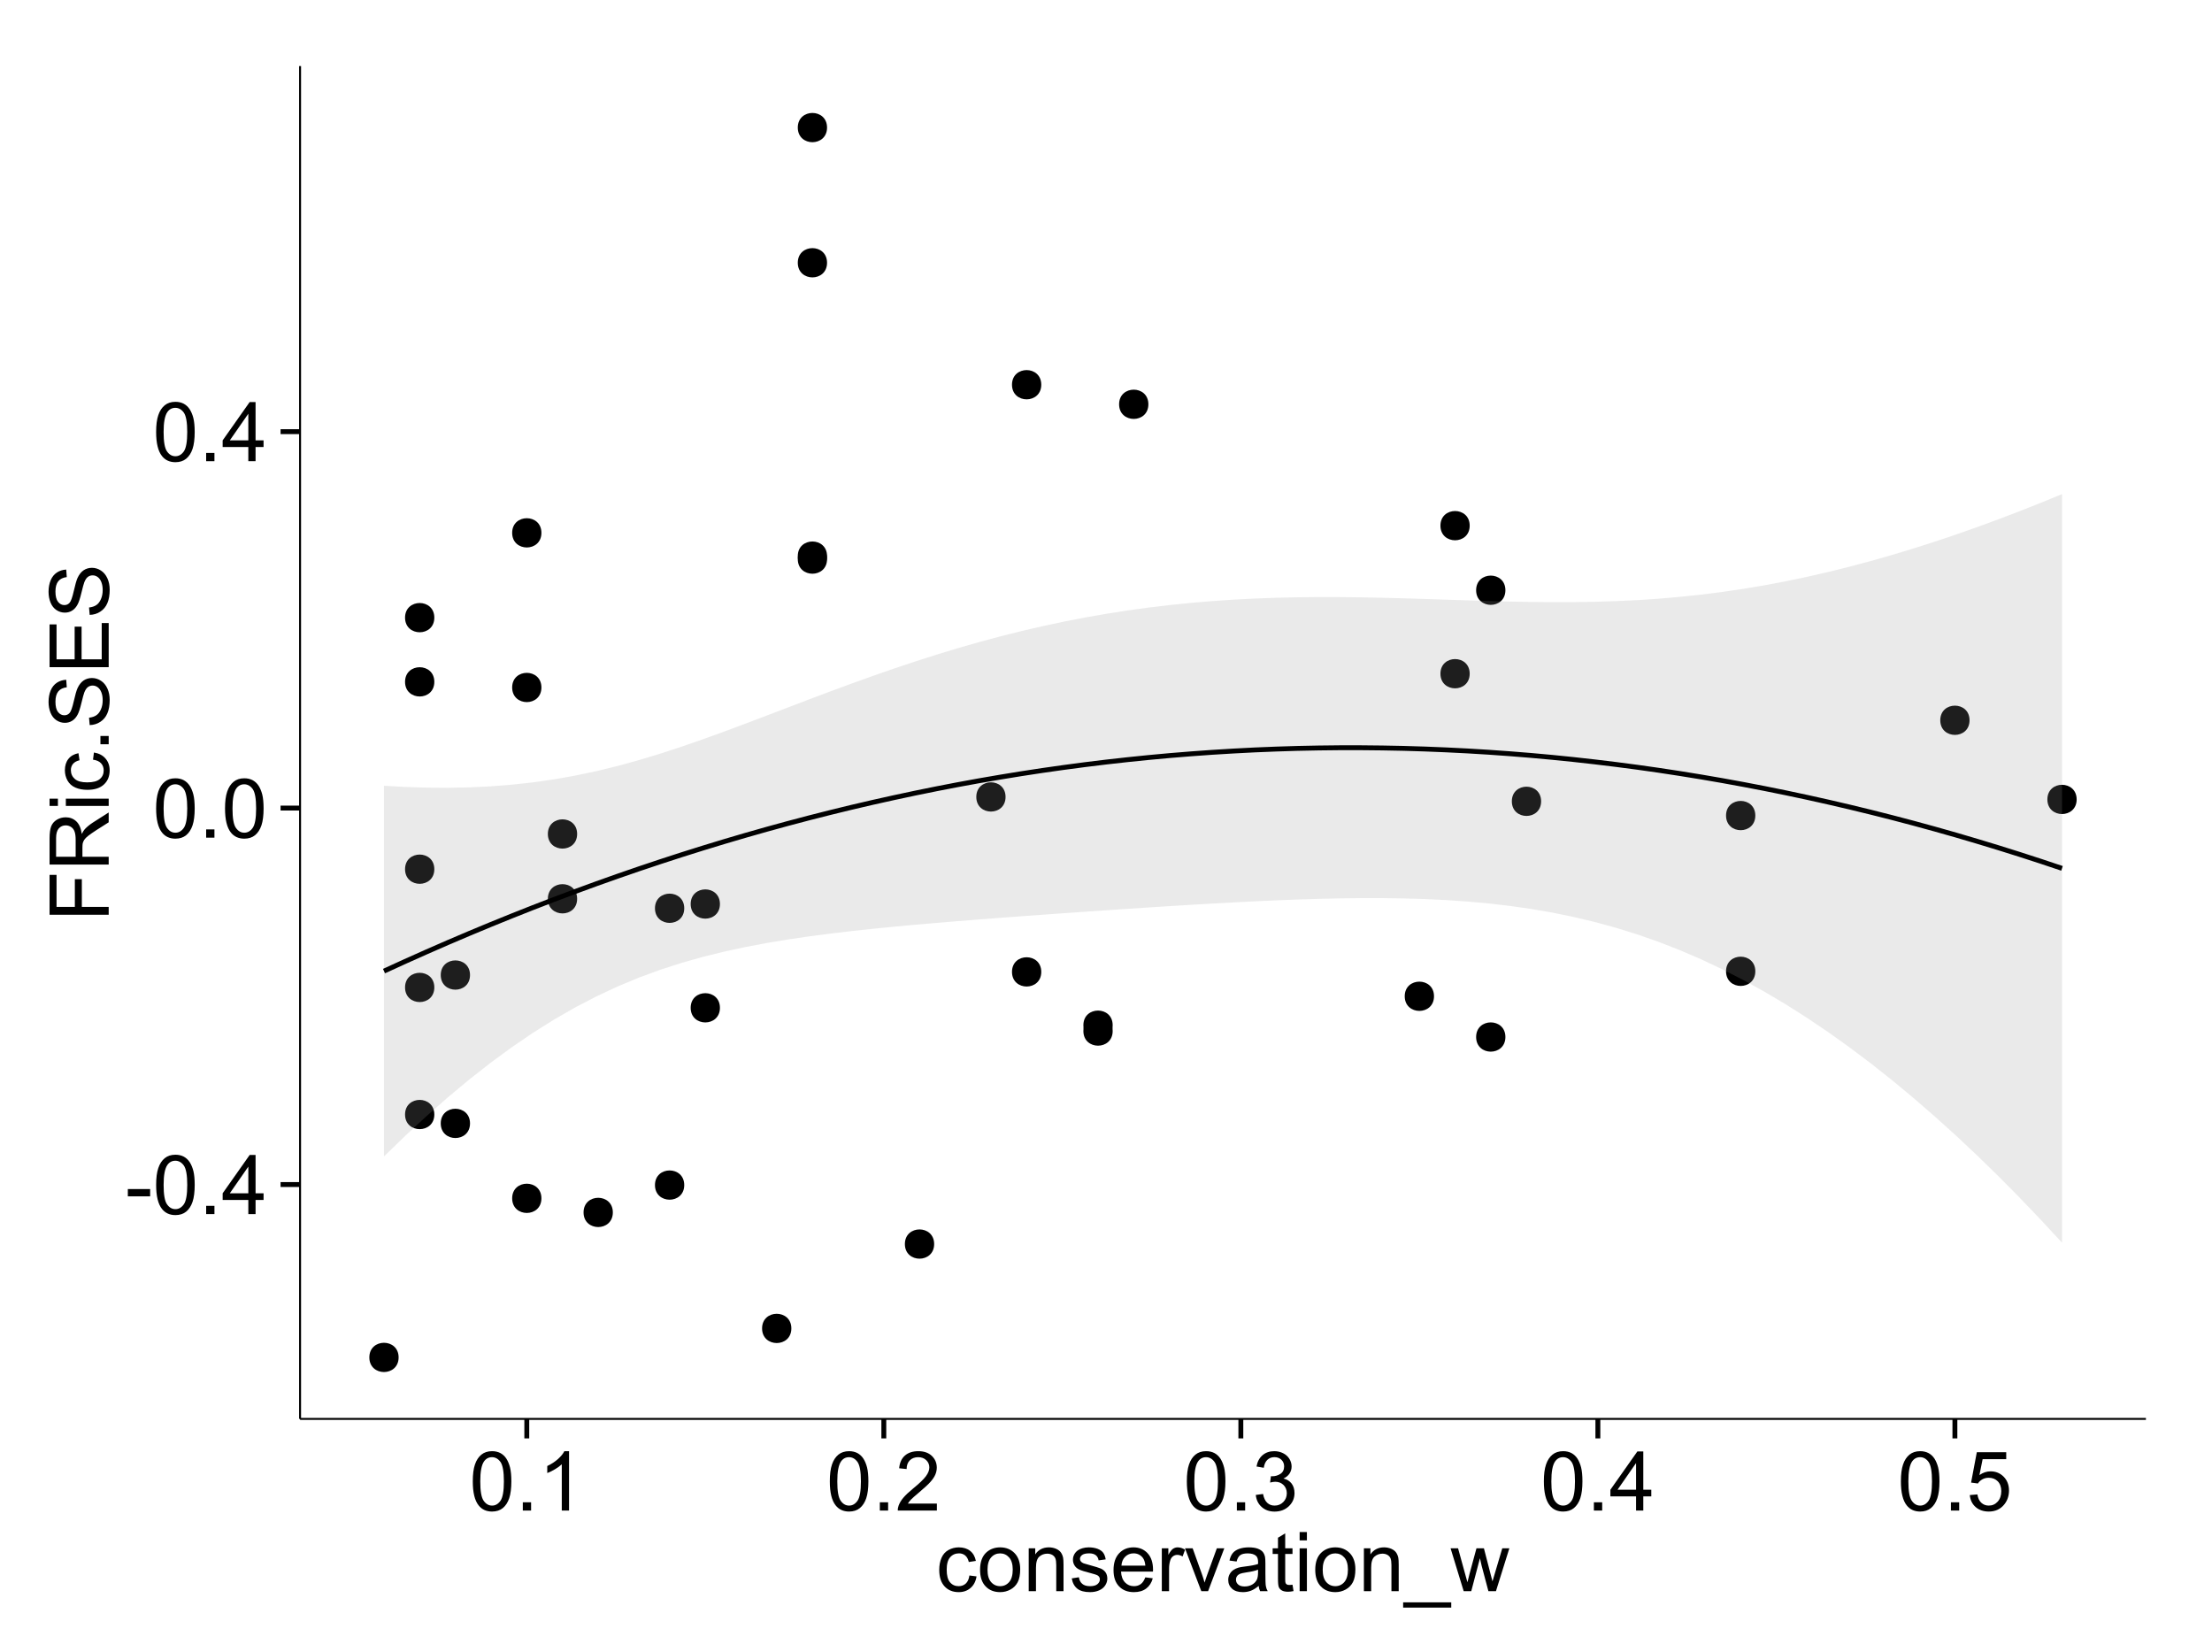 <?xml version="1.0" encoding="UTF-8"?>
<svg xmlns="http://www.w3.org/2000/svg" xmlns:xlink="http://www.w3.org/1999/xlink" width="482pt" height="360pt" viewBox="0 0 482 360" version="1.1">
<defs>
<g>
<symbol overflow="visible" id="glyph0-0">
<path style="stroke:none;" d="M 0.57 -3.867 L 0.57 -5.457 L 5.43 -5.457 L 5.43 -3.867 Z M 0.57 -3.867 "/>
</symbol>
<symbol overflow="visible" id="glyph0-1">
<path style="stroke:none;" d="M 0.746 -6.355 C 0.742 -7.875 0.898 -9.102 1.215 -10.031 C 1.527 -10.961 1.996 -11.676 2.613 -12.18 C 3.23 -12.684 4.008 -12.938 4.949 -12.938 C 5.637 -12.938 6.242 -12.797 6.766 -12.52 C 7.285 -12.238 7.715 -11.836 8.059 -11.316 C 8.395 -10.789 8.664 -10.152 8.859 -9.398 C 9.051 -8.645 9.145 -7.629 9.148 -6.355 C 9.145 -4.84 8.992 -3.617 8.684 -2.691 C 8.371 -1.762 7.906 -1.047 7.289 -0.539 C 6.672 -0.035 5.891 0.215 4.949 0.219 C 3.703 0.215 2.727 -0.227 2.023 -1.117 C 1.168 -2.188 0.742 -3.934 0.746 -6.355 Z M 2.375 -6.355 C 2.371 -4.234 2.621 -2.824 3.117 -2.129 C 3.609 -1.426 4.219 -1.078 4.949 -1.082 C 5.672 -1.078 6.281 -1.43 6.781 -2.137 C 7.273 -2.836 7.523 -4.242 7.523 -6.355 C 7.523 -8.473 7.273 -9.883 6.781 -10.582 C 6.281 -11.277 5.664 -11.625 4.93 -11.629 C 4.199 -11.625 3.621 -11.316 3.191 -10.703 C 2.645 -9.918 2.371 -8.469 2.375 -6.355 Z M 2.375 -6.355 "/>
</symbol>
<symbol overflow="visible" id="glyph0-2">
<path style="stroke:none;" d="M 1.633 0 L 1.633 -1.801 L 3.438 -1.801 L 3.438 0 Z M 1.633 0 "/>
</symbol>
<symbol overflow="visible" id="glyph0-3">
<path style="stroke:none;" d="M 5.82 0 L 5.82 -3.086 L 0.227 -3.086 L 0.227 -4.535 L 6.109 -12.883 L 7.398 -12.883 L 7.398 -4.535 L 9.141 -4.535 L 9.141 -3.086 L 7.398 -3.086 L 7.398 0 Z M 5.82 -4.535 L 5.82 -10.344 L 1.785 -4.535 Z M 5.82 -4.535 "/>
</symbol>
<symbol overflow="visible" id="glyph0-4">
<path style="stroke:none;" d="M 6.707 0 L 5.125 0 L 5.125 -10.082 C 4.742 -9.715 4.242 -9.352 3.625 -8.988 C 3.004 -8.625 2.449 -8.352 1.961 -8.172 L 1.961 -9.703 C 2.844 -10.117 3.617 -10.621 4.281 -11.215 C 4.941 -11.805 5.41 -12.379 5.688 -12.938 L 6.707 -12.938 Z M 6.707 0 "/>
</symbol>
<symbol overflow="visible" id="glyph0-5">
<path style="stroke:none;" d="M 9.062 -1.52 L 9.062 0 L 0.547 0 C 0.531 -0.379 0.594 -0.742 0.73 -1.098 C 0.945 -1.676 1.293 -2.25 1.77 -2.812 C 2.246 -3.375 2.934 -4.023 3.84 -4.766 C 5.238 -5.906 6.188 -6.816 6.68 -7.492 C 7.172 -8.16 7.418 -8.793 7.418 -9.395 C 7.418 -10.02 7.191 -10.551 6.746 -10.98 C 6.293 -11.41 5.711 -11.625 4.992 -11.629 C 4.23 -11.625 3.621 -11.395 3.164 -10.941 C 2.703 -10.48 2.469 -9.848 2.469 -9.043 L 0.844 -9.211 C 0.953 -10.422 1.371 -11.344 2.102 -11.984 C 2.824 -12.617 3.801 -12.938 5.027 -12.938 C 6.262 -12.938 7.238 -12.594 7.961 -11.91 C 8.68 -11.223 9.039 -10.371 9.043 -9.359 C 9.039 -8.84 8.934 -8.336 8.727 -7.84 C 8.512 -7.34 8.164 -6.812 7.676 -6.266 C 7.188 -5.711 6.375 -4.957 5.238 -4 C 4.285 -3.199 3.676 -2.66 3.41 -2.379 C 3.141 -2.094 2.918 -1.805 2.742 -1.52 Z M 9.062 -1.52 "/>
</symbol>
<symbol overflow="visible" id="glyph0-6">
<path style="stroke:none;" d="M 0.758 -3.402 L 2.336 -3.613 C 2.516 -2.711 2.824 -2.062 3.266 -1.672 C 3.699 -1.273 4.23 -1.078 4.859 -1.082 C 5.602 -1.078 6.23 -1.336 6.746 -1.855 C 7.254 -2.367 7.512 -3.004 7.516 -3.77 C 7.512 -4.492 7.273 -5.094 6.801 -5.566 C 6.324 -6.035 5.723 -6.27 4.992 -6.273 C 4.691 -6.27 4.316 -6.211 3.875 -6.102 L 4.051 -7.488 C 4.152 -7.473 4.238 -7.465 4.305 -7.469 C 4.977 -7.465 5.582 -7.641 6.125 -7.996 C 6.66 -8.344 6.93 -8.887 6.934 -9.625 C 6.93 -10.199 6.734 -10.68 6.344 -11.062 C 5.949 -11.445 5.441 -11.637 4.824 -11.637 C 4.207 -11.637 3.695 -11.441 3.285 -11.055 C 2.875 -10.668 2.613 -10.09 2.496 -9.316 L 0.914 -9.598 C 1.105 -10.656 1.543 -11.477 2.23 -12.062 C 2.914 -12.645 3.766 -12.938 4.789 -12.938 C 5.488 -12.938 6.137 -12.785 6.73 -12.484 C 7.32 -12.18 7.773 -11.77 8.09 -11.25 C 8.402 -10.727 8.559 -10.172 8.562 -9.59 C 8.559 -9.031 8.41 -8.523 8.113 -8.066 C 7.812 -7.609 7.371 -7.246 6.785 -6.977 C 7.547 -6.801 8.137 -6.438 8.562 -5.883 C 8.98 -5.328 9.191 -4.633 9.195 -3.805 C 9.191 -2.676 8.781 -1.723 7.965 -0.945 C 7.141 -0.164 6.105 0.223 4.852 0.227 C 3.719 0.223 2.777 -0.109 2.035 -0.781 C 1.285 -1.453 0.859 -2.328 0.758 -3.402 Z M 0.758 -3.402 "/>
</symbol>
<symbol overflow="visible" id="glyph0-7">
<path style="stroke:none;" d="M 0.746 -3.375 L 2.406 -3.516 C 2.527 -2.707 2.812 -2.098 3.266 -1.691 C 3.711 -1.281 4.254 -1.078 4.887 -1.082 C 5.648 -1.078 6.293 -1.363 6.82 -1.941 C 7.344 -2.512 7.605 -3.273 7.609 -4.227 C 7.605 -5.125 7.352 -5.84 6.848 -6.363 C 6.34 -6.883 5.676 -7.141 4.859 -7.145 C 4.344 -7.141 3.887 -7.027 3.48 -6.797 C 3.07 -6.566 2.746 -6.266 2.516 -5.898 L 1.027 -6.09 L 2.277 -12.711 L 8.684 -12.711 L 8.684 -11.195 L 3.543 -11.195 L 2.848 -7.734 C 3.621 -8.273 4.43 -8.543 5.281 -8.543 C 6.402 -8.543 7.352 -8.152 8.129 -7.371 C 8.898 -6.59 9.285 -5.586 9.289 -4.367 C 9.285 -3.195 8.945 -2.188 8.27 -1.344 C 7.441 -0.301 6.316 0.215 4.887 0.219 C 3.715 0.215 2.758 -0.109 2.016 -0.766 C 1.273 -1.418 0.848 -2.289 0.746 -3.375 Z M 0.746 -3.375 "/>
</symbol>
<symbol overflow="visible" id="glyph0-8">
<path style="stroke:none;" d="M 7.277 -3.418 L 8.832 -3.219 C 8.66 -2.141 8.227 -1.301 7.527 -0.699 C 6.824 -0.09 5.965 0.211 4.949 0.211 C 3.668 0.211 2.641 -0.203 1.867 -1.039 C 1.09 -1.871 0.703 -3.07 0.703 -4.633 C 0.703 -5.637 0.867 -6.52 1.203 -7.277 C 1.531 -8.031 2.039 -8.598 2.727 -8.977 C 3.406 -9.355 4.152 -9.543 4.957 -9.547 C 5.969 -9.543 6.797 -9.289 7.441 -8.777 C 8.086 -8.262 8.5 -7.531 8.684 -6.594 L 7.145 -6.355 C 6.996 -6.98 6.738 -7.453 6.367 -7.77 C 5.992 -8.082 5.543 -8.238 5.02 -8.242 C 4.219 -8.238 3.57 -7.953 3.074 -7.387 C 2.574 -6.812 2.324 -5.91 2.328 -4.676 C 2.324 -3.422 2.566 -2.508 3.047 -1.941 C 3.527 -1.371 4.152 -1.09 4.93 -1.09 C 5.547 -1.09 6.066 -1.277 6.484 -1.66 C 6.898 -2.039 7.164 -2.625 7.277 -3.418 Z M 7.277 -3.418 "/>
</symbol>
<symbol overflow="visible" id="glyph0-9">
<path style="stroke:none;" d="M 0.598 -4.668 C 0.598 -6.391 1.078 -7.672 2.039 -8.508 C 2.84 -9.199 3.816 -9.543 4.977 -9.547 C 6.254 -9.543 7.305 -9.125 8.121 -8.285 C 8.934 -7.441 9.34 -6.277 9.344 -4.797 C 9.34 -3.594 9.16 -2.648 8.801 -1.961 C 8.441 -1.27 7.914 -0.734 7.227 -0.359 C 6.535 0.023 5.785 0.211 4.977 0.211 C 3.664 0.211 2.609 -0.207 1.805 -1.047 C 1 -1.883 0.598 -3.09 0.598 -4.668 Z M 2.223 -4.668 C 2.219 -3.469 2.48 -2.574 3.004 -1.98 C 3.523 -1.387 4.18 -1.09 4.977 -1.09 C 5.758 -1.09 6.41 -1.387 6.934 -1.984 C 7.453 -2.582 7.715 -3.492 7.719 -4.719 C 7.715 -5.871 7.453 -6.746 6.93 -7.344 C 6.402 -7.934 5.75 -8.23 4.977 -8.234 C 4.18 -8.23 3.523 -7.938 3.004 -7.348 C 2.48 -6.754 2.219 -5.859 2.223 -4.668 Z M 2.223 -4.668 "/>
</symbol>
<symbol overflow="visible" id="glyph0-10">
<path style="stroke:none;" d="M 1.188 0 L 1.188 -9.336 L 2.609 -9.336 L 2.609 -8.008 C 3.293 -9.031 4.285 -9.543 5.582 -9.547 C 6.141 -9.543 6.656 -9.441 7.133 -9.242 C 7.602 -9.035 7.957 -8.77 8.191 -8.445 C 8.426 -8.113 8.59 -7.727 8.684 -7.277 C 8.742 -6.98 8.77 -6.465 8.773 -5.738 L 8.773 0 L 7.188 0 L 7.188 -5.68 C 7.184 -6.32 7.121 -6.801 7.004 -7.121 C 6.879 -7.438 6.66 -7.695 6.348 -7.887 C 6.031 -8.074 5.664 -8.168 5.246 -8.172 C 4.566 -8.168 3.984 -7.953 3.5 -7.531 C 3.008 -7.102 2.766 -6.293 2.77 -5.098 L 2.77 0 Z M 1.188 0 "/>
</symbol>
<symbol overflow="visible" id="glyph0-11">
<path style="stroke:none;" d="M 0.555 -2.785 L 2.117 -3.031 C 2.203 -2.402 2.449 -1.922 2.852 -1.59 C 3.25 -1.254 3.812 -1.09 4.535 -1.09 C 5.262 -1.09 5.801 -1.234 6.152 -1.531 C 6.504 -1.824 6.68 -2.172 6.68 -2.574 C 6.68 -2.926 6.523 -3.207 6.215 -3.418 C 5.996 -3.555 5.457 -3.734 4.598 -3.953 C 3.434 -4.246 2.629 -4.5 2.184 -4.715 C 1.734 -4.926 1.395 -5.223 1.164 -5.602 C 0.93 -5.98 0.812 -6.398 0.816 -6.855 C 0.812 -7.27 0.91 -7.652 1.102 -8.012 C 1.293 -8.363 1.551 -8.66 1.883 -8.895 C 2.125 -9.074 2.461 -9.227 2.887 -9.355 C 3.309 -9.48 3.766 -9.543 4.254 -9.547 C 4.984 -9.543 5.625 -9.438 6.184 -9.23 C 6.734 -9.016 7.145 -8.73 7.41 -8.371 C 7.672 -8.008 7.852 -7.527 7.953 -6.926 L 6.406 -6.715 C 6.332 -7.195 6.129 -7.57 5.793 -7.84 C 5.453 -8.105 4.977 -8.238 4.367 -8.242 C 3.637 -8.238 3.121 -8.117 2.812 -7.883 C 2.5 -7.641 2.344 -7.359 2.348 -7.039 C 2.344 -6.832 2.406 -6.648 2.539 -6.484 C 2.664 -6.312 2.867 -6.172 3.148 -6.062 C 3.301 -6.004 3.766 -5.871 4.543 -5.66 C 5.66 -5.359 6.441 -5.113 6.887 -4.926 C 7.324 -4.734 7.672 -4.457 7.926 -4.094 C 8.176 -3.73 8.301 -3.281 8.305 -2.742 C 8.301 -2.215 8.148 -1.719 7.844 -1.254 C 7.535 -0.785 7.09 -0.422 6.512 -0.172 C 5.926 0.086 5.27 0.211 4.543 0.211 C 3.328 0.211 2.406 -0.039 1.77 -0.543 C 1.133 -1.047 0.727 -1.793 0.555 -2.785 Z M 0.555 -2.785 "/>
</symbol>
<symbol overflow="visible" id="glyph0-12">
<path style="stroke:none;" d="M 7.578 -3.008 L 9.211 -2.805 C 8.953 -1.848 8.473 -1.105 7.777 -0.578 C 7.078 -0.051 6.188 0.211 5.105 0.211 C 3.738 0.211 2.656 -0.207 1.859 -1.051 C 1.055 -1.887 0.656 -3.066 0.66 -4.586 C 0.656 -6.156 1.059 -7.375 1.871 -8.246 C 2.676 -9.109 3.727 -9.543 5.02 -9.547 C 6.266 -9.543 7.285 -9.117 8.078 -8.27 C 8.867 -7.418 9.262 -6.223 9.266 -4.684 C 9.262 -4.586 9.258 -4.445 9.254 -4.262 L 2.293 -4.262 C 2.348 -3.234 2.641 -2.449 3.164 -1.906 C 3.684 -1.359 4.332 -1.09 5.117 -1.09 C 5.691 -1.09 6.188 -1.242 6.598 -1.547 C 7.008 -1.852 7.332 -2.336 7.578 -3.008 Z M 2.383 -5.562 L 7.594 -5.562 C 7.523 -6.344 7.324 -6.934 6.996 -7.328 C 6.492 -7.934 5.836 -8.238 5.035 -8.242 C 4.305 -8.238 3.695 -7.996 3.203 -7.512 C 2.707 -7.027 2.434 -6.375 2.383 -5.562 Z M 2.383 -5.562 "/>
</symbol>
<symbol overflow="visible" id="glyph0-13">
<path style="stroke:none;" d="M 1.168 0 L 1.168 -9.336 L 2.594 -9.336 L 2.594 -7.918 C 2.953 -8.578 3.289 -9.016 3.598 -9.23 C 3.906 -9.438 4.242 -9.543 4.613 -9.547 C 5.145 -9.543 5.688 -9.375 6.242 -9.035 L 5.695 -7.566 C 5.309 -7.793 4.922 -7.91 4.535 -7.91 C 4.188 -7.91 3.875 -7.805 3.602 -7.598 C 3.324 -7.387 3.129 -7.098 3.016 -6.734 C 2.836 -6.168 2.746 -5.555 2.75 -4.887 L 2.75 0 Z M 1.168 0 "/>
</symbol>
<symbol overflow="visible" id="glyph0-14">
<path style="stroke:none;" d="M 3.781 0 L 0.227 -9.336 L 1.898 -9.336 L 3.902 -3.742 C 4.117 -3.137 4.316 -2.512 4.5 -1.863 C 4.641 -2.355 4.836 -2.945 5.09 -3.641 L 7.164 -9.336 L 8.789 -9.336 L 5.258 0 Z M 3.781 0 "/>
</symbol>
<symbol overflow="visible" id="glyph0-15">
<path style="stroke:none;" d="M 7.277 -1.152 C 6.691 -0.652 6.125 -0.301 5.586 -0.098 C 5.039 0.109 4.457 0.211 3.84 0.211 C 2.812 0.211 2.027 -0.039 1.477 -0.539 C 0.922 -1.039 0.645 -1.68 0.648 -2.461 C 0.645 -2.918 0.75 -3.336 0.961 -3.715 C 1.168 -4.09 1.438 -4.391 1.777 -4.621 C 2.113 -4.848 2.496 -5.02 2.918 -5.141 C 3.227 -5.219 3.695 -5.301 4.324 -5.379 C 5.602 -5.531 6.539 -5.711 7.145 -5.922 C 7.148 -6.137 7.152 -6.273 7.156 -6.336 C 7.152 -6.977 7.004 -7.434 6.707 -7.699 C 6.301 -8.055 5.699 -8.23 4.906 -8.234 C 4.156 -8.23 3.609 -8.102 3.258 -7.844 C 2.902 -7.582 2.637 -7.121 2.469 -6.461 L 0.922 -6.672 C 1.059 -7.332 1.293 -7.867 1.617 -8.273 C 1.938 -8.68 2.402 -8.992 3.016 -9.215 C 3.621 -9.434 4.328 -9.543 5.133 -9.547 C 5.93 -9.543 6.574 -9.449 7.074 -9.266 C 7.566 -9.074 7.934 -8.84 8.172 -8.555 C 8.402 -8.27 8.566 -7.91 8.664 -7.48 C 8.715 -7.207 8.742 -6.719 8.746 -6.02 L 8.746 -3.91 C 8.742 -2.434 8.773 -1.504 8.844 -1.117 C 8.906 -0.727 9.043 -0.355 9.246 0 L 7.594 0 C 7.43 -0.328 7.324 -0.711 7.277 -1.152 Z M 7.145 -4.684 C 6.566 -4.445 5.707 -4.246 4.562 -4.086 C 3.91 -3.988 3.449 -3.883 3.18 -3.77 C 2.91 -3.648 2.703 -3.477 2.555 -3.254 C 2.406 -3.027 2.332 -2.777 2.336 -2.504 C 2.332 -2.078 2.492 -1.727 2.816 -1.449 C 3.133 -1.164 3.602 -1.023 4.219 -1.027 C 4.828 -1.023 5.367 -1.156 5.844 -1.426 C 6.312 -1.691 6.664 -2.059 6.891 -2.523 C 7.059 -2.879 7.141 -3.406 7.145 -4.105 Z M 7.145 -4.684 "/>
</symbol>
<symbol overflow="visible" id="glyph0-16">
<path style="stroke:none;" d="M 4.641 -1.414 L 4.867 -0.016 C 4.422 0.078 4.023 0.121 3.672 0.125 C 3.098 0.121 2.652 0.035 2.336 -0.148 C 2.02 -0.328 1.797 -0.566 1.668 -0.863 C 1.539 -1.156 1.477 -1.781 1.477 -2.734 L 1.477 -8.102 L 0.316 -8.102 L 0.316 -9.336 L 1.477 -9.336 L 1.477 -11.645 L 3.051 -12.594 L 3.051 -9.336 L 4.641 -9.336 L 4.641 -8.102 L 3.051 -8.102 L 3.051 -2.645 C 3.047 -2.191 3.074 -1.902 3.133 -1.773 C 3.188 -1.645 3.277 -1.543 3.406 -1.465 C 3.527 -1.387 3.707 -1.348 3.945 -1.352 C 4.117 -1.348 4.352 -1.367 4.641 -1.414 Z M 4.641 -1.414 "/>
</symbol>
<symbol overflow="visible" id="glyph0-17">
<path style="stroke:none;" d="M 1.195 -11.066 L 1.195 -12.883 L 2.777 -12.883 L 2.777 -11.066 Z M 1.195 0 L 1.195 -9.336 L 2.777 -9.336 L 2.777 0 Z M 1.195 0 "/>
</symbol>
<symbol overflow="visible" id="glyph0-18">
<path style="stroke:none;" d="M -0.273 3.578 L -0.273 2.434 L 10.211 2.434 L 10.211 3.578 Z M -0.273 3.578 "/>
</symbol>
<symbol overflow="visible" id="glyph0-19">
<path style="stroke:none;" d="M 2.91 0 L 0.055 -9.336 L 1.688 -9.336 L 3.172 -3.945 L 3.727 -1.941 C 3.75 -2.039 3.91 -2.684 4.211 -3.867 L 5.695 -9.336 L 7.32 -9.336 L 8.719 -3.922 L 9.184 -2.137 L 9.719 -3.938 L 11.32 -9.336 L 12.859 -9.336 L 9.941 0 L 8.297 0 L 6.812 -5.59 L 6.453 -7.18 L 4.562 0 Z M 2.91 0 "/>
</symbol>
<symbol overflow="visible" id="glyph1-0">
<path style="stroke:none;" d="M 0 -1.477 L -12.883 -1.477 L -12.883 -10.168 L -11.363 -10.168 L -11.363 -3.184 L -7.375 -3.184 L -7.375 -9.227 L -5.852 -9.227 L -5.852 -3.184 L 0 -3.18 Z M 0 -1.477 "/>
</symbol>
<symbol overflow="visible" id="glyph1-1">
<path style="stroke:none;" d="M 0 -1.414 L -12.883 -1.414 L -12.883 -7.129 C -12.879 -8.273 -12.762 -9.145 -12.535 -9.746 C -12.301 -10.34 -11.895 -10.82 -11.312 -11.18 C -10.723 -11.535 -10.074 -11.711 -9.367 -11.715 C -8.449 -11.711 -7.68 -11.418 -7.055 -10.828 C -6.43 -10.234 -6.031 -9.32 -5.863 -8.086 C -5.641 -8.535 -5.426 -8.875 -5.219 -9.113 C -4.762 -9.605 -4.191 -10.078 -3.508 -10.531 L 0 -12.77 L 0 -10.625 L -2.68 -8.922 C -3.449 -8.418 -4.043 -8.008 -4.453 -7.688 C -4.863 -7.367 -5.148 -7.078 -5.316 -6.824 C -5.477 -6.566 -5.594 -6.309 -5.66 -6.047 C -5.699 -5.852 -5.719 -5.535 -5.723 -5.098 L -5.723 -3.121 L 0 -3.121 Z M -7.199 -3.121 L -7.199 -6.785 C -7.195 -7.562 -7.273 -8.172 -7.438 -8.613 C -7.594 -9.051 -7.852 -9.383 -8.211 -9.613 C -8.562 -9.84 -8.949 -9.953 -9.367 -9.957 C -9.973 -9.953 -10.473 -9.734 -10.871 -9.293 C -11.262 -8.852 -11.461 -8.152 -11.461 -7.199 L -11.461 -3.121 Z M -7.199 -3.121 "/>
</symbol>
<symbol overflow="visible" id="glyph1-2">
<path style="stroke:none;" d="M -11.066 -1.195 L -12.883 -1.195 L -12.883 -2.777 L -11.066 -2.777 Z M 0 -1.195 L -9.336 -1.195 L -9.336 -2.777 L 0 -2.777 Z M 0 -1.195 "/>
</symbol>
<symbol overflow="visible" id="glyph1-3">
<path style="stroke:none;" d="M -3.418 -7.277 L -3.215 -8.832 C -2.141 -8.66 -1.301 -8.227 -0.699 -7.527 C -0.09 -6.824 0.211 -5.965 0.211 -4.949 C 0.211 -3.668 -0.203 -2.641 -1.039 -1.867 C -1.871 -1.09 -3.07 -0.703 -4.633 -0.703 C -5.637 -0.703 -6.52 -0.867 -7.277 -1.203 C -8.031 -1.535 -8.598 -2.047 -8.977 -2.73 C -9.355 -3.41 -9.543 -4.152 -9.547 -4.957 C -9.543 -5.969 -9.289 -6.797 -8.777 -7.441 C -8.262 -8.086 -7.531 -8.5 -6.59 -8.684 L -6.355 -7.145 C -6.98 -6.996 -7.453 -6.738 -7.77 -6.367 C -8.082 -5.992 -8.238 -5.543 -8.242 -5.02 C -8.238 -4.219 -7.953 -3.57 -7.387 -3.074 C -6.812 -2.574 -5.91 -2.324 -4.676 -2.328 C -3.422 -2.324 -2.508 -2.566 -1.941 -3.047 C -1.371 -3.527 -1.09 -4.152 -1.09 -4.93 C -1.09 -5.547 -1.277 -6.066 -1.66 -6.484 C -2.035 -6.898 -2.621 -7.164 -3.418 -7.277 Z M -3.418 -7.277 "/>
</symbol>
<symbol overflow="visible" id="glyph1-4">
<path style="stroke:none;" d="M 0 -1.633 L -1.801 -1.633 L -1.801 -3.438 L 0 -3.438 Z M 0 -1.633 "/>
</symbol>
<symbol overflow="visible" id="glyph1-5">
<path style="stroke:none;" d="M -4.141 -0.809 L -4.281 -2.418 C -3.633 -2.492 -3.102 -2.668 -2.691 -2.949 C -2.277 -3.223 -1.945 -3.656 -1.691 -4.246 C -1.434 -4.828 -1.305 -5.488 -1.309 -6.223 C -1.305 -6.871 -1.402 -7.445 -1.598 -7.945 C -1.789 -8.441 -2.055 -8.809 -2.395 -9.055 C -2.727 -9.297 -3.094 -9.422 -3.496 -9.422 C -3.898 -9.422 -4.25 -9.305 -4.555 -9.07 C -4.852 -8.836 -5.105 -8.449 -5.316 -7.91 C -5.449 -7.562 -5.66 -6.797 -5.945 -5.613 C -6.227 -4.43 -6.496 -3.602 -6.75 -3.129 C -7.07 -2.512 -7.469 -2.051 -7.949 -1.754 C -8.422 -1.449 -8.957 -1.301 -9.555 -1.301 C -10.203 -1.301 -10.812 -1.484 -11.379 -1.855 C -11.941 -2.223 -12.367 -2.762 -12.664 -3.473 C -12.953 -4.18 -13.102 -4.969 -13.105 -5.836 C -13.102 -6.789 -12.945 -7.629 -12.641 -8.363 C -12.328 -9.09 -11.879 -9.652 -11.285 -10.043 C -10.688 -10.434 -10.008 -10.645 -9.254 -10.68 L -9.133 -9.043 C -9.941 -8.953 -10.555 -8.656 -10.977 -8.152 C -11.391 -7.641 -11.602 -6.895 -11.602 -5.906 C -11.602 -4.875 -11.41 -4.121 -11.035 -3.652 C -10.652 -3.176 -10.199 -2.941 -9.668 -2.945 C -9.203 -2.941 -8.82 -3.109 -8.523 -3.445 C -8.223 -3.773 -7.918 -4.629 -7.605 -6.016 C -7.293 -7.398 -7.02 -8.348 -6.785 -8.867 C -6.438 -9.613 -5.996 -10.168 -5.469 -10.527 C -4.938 -10.883 -4.328 -11.062 -3.637 -11.066 C -2.949 -11.062 -2.305 -10.867 -1.699 -10.477 C -1.09 -10.082 -0.617 -9.516 -0.285 -8.781 C 0.051 -8.043 0.215 -7.215 0.219 -6.301 C 0.215 -5.133 0.051 -4.156 -0.289 -3.371 C -0.625 -2.578 -1.137 -1.961 -1.824 -1.516 C -2.504 -1.066 -3.277 -0.832 -4.141 -0.809 Z M -4.141 -0.809 "/>
</symbol>
<symbol overflow="visible" id="glyph1-6">
<path style="stroke:none;" d="M 0 -1.422 L -12.883 -1.426 L -12.883 -10.742 L -11.363 -10.742 L -11.363 -3.129 L -7.418 -3.129 L -7.418 -10.258 L -5.906 -10.258 L -5.906 -3.129 L -1.52 -3.129 L -1.52 -11.039 L 0 -11.039 Z M 0 -1.422 "/>
</symbol>
</g>
<clipPath id="clip1">
  <path d="M 65.387 14.398 L 468.598 14.398 L 468.598 310.164 L 65.387 310.164 Z M 65.387 14.398 "/>
</clipPath>
</defs>
<g id="surface3001">
<rect x="0" y="0" width="482" height="360" style="fill:rgb(100%,100%,100%);fill-opacity:1;stroke:none;"/>
<rect x="0" y="0" width="482" height="360" style="fill:rgb(100%,100%,100%);fill-opacity:1;stroke:none;"/>
<path style="fill:none;stroke-width:1.063;stroke-linecap:round;stroke-linejoin:round;stroke:rgb(100%,100%,100%);stroke-opacity:1;stroke-miterlimit:10;" d="M 0 360 L 482 360 L 482 0 L 0 0 Z M 0 360 "/>
<g clip-path="url(#clip1)" clip-rule="nonzero">
<path style=" stroke:none;fill-rule:nonzero;fill:rgb(100%,100%,100%);fill-opacity:1;" d="M 65.387 309.168 L 467.598 309.168 L 467.598 14.402 L 65.387 14.402 Z M 65.387 309.168 "/>
<path style=" stroke:none;fill-rule:nonzero;fill:rgb(0%,0%,0%);fill-opacity:1;" d="M 101.355 244.777 C 101.355 247.613 97.105 247.613 97.105 244.777 C 97.105 241.945 101.355 241.945 101.355 244.777 "/>
<path style=" stroke:none;fill-rule:nonzero;fill:rgb(0%,0%,0%);fill-opacity:1;" d="M 428.105 156.941 C 428.105 159.777 423.852 159.777 423.852 156.941 C 423.852 154.109 428.105 154.109 428.105 156.941 "/>
<path style=" stroke:none;fill-rule:nonzero;fill:rgb(0%,0%,0%);fill-opacity:1;" d="M 225.832 211.766 C 225.832 214.602 221.578 214.602 221.578 211.766 C 221.578 208.934 225.832 208.934 225.832 211.766 "/>
<path style=" stroke:none;fill-rule:nonzero;fill:rgb(0%,0%,0%);fill-opacity:1;" d="M 451.445 174.188 C 451.445 177.02 447.191 177.02 447.191 174.188 C 447.191 171.352 451.445 171.352 451.445 174.188 "/>
<path style=" stroke:none;fill-rule:nonzero;fill:rgb(0%,0%,0%);fill-opacity:1;" d="M 101.355 212.453 C 101.355 215.289 97.105 215.289 97.105 212.453 C 97.105 209.621 101.355 209.621 101.355 212.453 "/>
<path style=" stroke:none;fill-rule:nonzero;fill:rgb(0%,0%,0%);fill-opacity:1;" d="M 179.152 27.797 C 179.152 30.633 174.902 30.633 174.902 27.797 C 174.902 24.965 179.152 24.965 179.152 27.797 "/>
<path style=" stroke:none;fill-rule:nonzero;fill:rgb(0%,0%,0%);fill-opacity:1;" d="M 241.391 223.379 C 241.391 226.215 237.141 226.215 237.141 223.379 C 237.141 220.547 241.391 220.547 241.391 223.379 "/>
<path style=" stroke:none;fill-rule:nonzero;fill:rgb(0%,0%,0%);fill-opacity:1;" d="M 326.969 225.957 C 326.969 228.793 322.715 228.793 322.715 225.957 C 322.715 223.121 326.969 223.121 326.969 225.957 "/>
<path style=" stroke:none;fill-rule:nonzero;fill:rgb(0%,0%,0%);fill-opacity:1;" d="M 311.41 217.078 C 311.41 219.914 307.156 219.914 307.156 217.078 C 307.156 214.246 311.41 214.246 311.41 217.078 "/>
<path style=" stroke:none;fill-rule:nonzero;fill:rgb(0%,0%,0%);fill-opacity:1;" d="M 381.426 211.641 C 381.426 214.473 377.176 214.473 377.176 211.641 C 377.176 208.805 381.426 208.805 381.426 211.641 "/>
<path style=" stroke:none;fill-rule:nonzero;fill:rgb(0%,0%,0%);fill-opacity:1;" d="M 148.035 258.219 C 148.035 261.055 143.781 261.055 143.781 258.219 C 143.781 255.383 148.035 255.383 148.035 258.219 "/>
<path style=" stroke:none;fill-rule:nonzero;fill:rgb(0%,0%,0%);fill-opacity:1;" d="M 124.695 195.84 C 124.695 198.672 120.441 198.672 120.441 195.84 C 120.441 193.004 124.695 193.004 124.695 195.84 "/>
<path style=" stroke:none;fill-rule:nonzero;fill:rgb(0%,0%,0%);fill-opacity:1;" d="M 116.914 149.797 C 116.914 152.629 112.664 152.629 112.664 149.797 C 112.664 146.961 116.914 146.961 116.914 149.797 "/>
<path style=" stroke:none;fill-rule:nonzero;fill:rgb(0%,0%,0%);fill-opacity:1;" d="M 334.746 174.598 C 334.746 177.434 330.496 177.434 330.496 174.598 C 330.496 171.766 334.746 171.766 334.746 174.598 "/>
<path style=" stroke:none;fill-rule:nonzero;fill:rgb(0%,0%,0%);fill-opacity:1;" d="M 326.969 128.605 C 326.969 131.441 322.715 131.441 322.715 128.605 C 322.715 125.773 326.969 125.773 326.969 128.605 "/>
<path style=" stroke:none;fill-rule:nonzero;fill:rgb(0%,0%,0%);fill-opacity:1;" d="M 179.152 121.172 C 179.152 124.008 174.902 124.008 174.902 121.172 C 174.902 118.34 179.152 118.34 179.152 121.172 "/>
<path style=" stroke:none;fill-rule:nonzero;fill:rgb(0%,0%,0%);fill-opacity:1;" d="M 148.035 197.906 C 148.035 200.738 143.781 200.738 143.781 197.906 C 143.781 195.07 148.035 195.07 148.035 197.906 "/>
<path style=" stroke:none;fill-rule:nonzero;fill:rgb(0%,0%,0%);fill-opacity:1;" d="M 93.574 189.391 C 93.574 192.223 89.324 192.223 89.324 189.391 C 89.324 186.555 93.574 186.555 93.574 189.391 "/>
<path style=" stroke:none;fill-rule:nonzero;fill:rgb(0%,0%,0%);fill-opacity:1;" d="M 124.695 181.715 C 124.695 184.551 120.441 184.551 120.441 181.715 C 120.441 178.883 124.695 178.883 124.695 181.715 "/>
<path style=" stroke:none;fill-rule:nonzero;fill:rgb(0%,0%,0%);fill-opacity:1;" d="M 381.426 177.703 C 381.426 180.539 377.176 180.539 377.176 177.703 C 377.176 174.867 381.426 174.867 381.426 177.703 "/>
<path style=" stroke:none;fill-rule:nonzero;fill:rgb(0%,0%,0%);fill-opacity:1;" d="M 116.914 116.102 C 116.914 118.938 112.664 118.938 112.664 116.102 C 112.664 113.266 116.914 113.266 116.914 116.102 "/>
<path style=" stroke:none;fill-rule:nonzero;fill:rgb(0%,0%,0%);fill-opacity:1;" d="M 85.797 295.77 C 85.797 298.602 81.543 298.602 81.543 295.77 C 81.543 292.934 85.797 292.934 85.797 295.77 "/>
<path style=" stroke:none;fill-rule:nonzero;fill:rgb(0%,0%,0%);fill-opacity:1;" d="M 225.832 83.824 C 225.832 86.66 221.578 86.66 221.578 83.824 C 221.578 80.988 225.832 80.988 225.832 83.824 "/>
<path style=" stroke:none;fill-rule:nonzero;fill:rgb(0%,0%,0%);fill-opacity:1;" d="M 218.051 173.648 C 218.051 176.48 213.801 176.48 213.801 173.648 C 213.801 170.812 218.051 170.812 218.051 173.648 "/>
<path style=" stroke:none;fill-rule:nonzero;fill:rgb(0%,0%,0%);fill-opacity:1;" d="M 171.375 289.449 C 171.375 292.285 167.121 292.285 167.121 289.449 C 167.121 286.617 171.375 286.617 171.375 289.449 "/>
<path style=" stroke:none;fill-rule:nonzero;fill:rgb(0%,0%,0%);fill-opacity:1;" d="M 132.477 264.176 C 132.477 267.012 128.223 267.012 128.223 264.176 C 128.223 261.344 132.477 261.344 132.477 264.176 "/>
<path style=" stroke:none;fill-rule:nonzero;fill:rgb(0%,0%,0%);fill-opacity:1;" d="M 93.574 148.57 C 93.574 151.406 89.324 151.406 89.324 148.57 C 89.324 145.738 93.574 145.738 93.574 148.57 "/>
<path style=" stroke:none;fill-rule:nonzero;fill:rgb(0%,0%,0%);fill-opacity:1;" d="M 93.574 242.844 C 93.574 245.68 89.324 245.68 89.324 242.844 C 89.324 240.012 93.574 240.012 93.574 242.844 "/>
<path style=" stroke:none;fill-rule:nonzero;fill:rgb(0%,0%,0%);fill-opacity:1;" d="M 179.152 121.824 C 179.152 124.66 174.902 124.66 174.902 121.824 C 174.902 118.988 179.152 118.988 179.152 121.824 "/>
<path style=" stroke:none;fill-rule:nonzero;fill:rgb(0%,0%,0%);fill-opacity:1;" d="M 179.152 57.254 C 179.152 60.09 174.902 60.09 174.902 57.254 C 174.902 54.418 179.152 54.418 179.152 57.254 "/>
<path style=" stroke:none;fill-rule:nonzero;fill:rgb(0%,0%,0%);fill-opacity:1;" d="M 116.914 261.105 C 116.914 263.941 112.664 263.941 112.664 261.105 C 112.664 258.27 116.914 258.27 116.914 261.105 "/>
<path style=" stroke:none;fill-rule:nonzero;fill:rgb(0%,0%,0%);fill-opacity:1;" d="M 202.492 271.07 C 202.492 273.902 198.242 273.902 198.242 271.07 C 198.242 268.234 202.492 268.234 202.492 271.07 "/>
<path style=" stroke:none;fill-rule:nonzero;fill:rgb(0%,0%,0%);fill-opacity:1;" d="M 155.812 219.594 C 155.812 222.43 151.562 222.43 151.562 219.594 C 151.562 216.758 155.812 216.758 155.812 219.594 "/>
<path style=" stroke:none;fill-rule:nonzero;fill:rgb(0%,0%,0%);fill-opacity:1;" d="M 155.812 196.98 C 155.812 199.816 151.562 199.816 151.562 196.98 C 151.562 194.145 155.812 194.145 155.812 196.98 "/>
<path style=" stroke:none;fill-rule:nonzero;fill:rgb(0%,0%,0%);fill-opacity:1;" d="M 241.391 224.656 C 241.391 227.492 237.141 227.492 237.141 224.656 C 237.141 221.824 241.391 221.824 241.391 224.656 "/>
<path style=" stroke:none;fill-rule:nonzero;fill:rgb(0%,0%,0%);fill-opacity:1;" d="M 249.172 88.09 C 249.172 90.926 244.918 90.926 244.918 88.09 C 244.918 85.258 249.172 85.258 249.172 88.09 "/>
<path style=" stroke:none;fill-rule:nonzero;fill:rgb(0%,0%,0%);fill-opacity:1;" d="M 319.188 114.535 C 319.188 117.371 314.938 117.371 314.938 114.535 C 314.938 111.703 319.188 111.703 319.188 114.535 "/>
<path style=" stroke:none;fill-rule:nonzero;fill:rgb(0%,0%,0%);fill-opacity:1;" d="M 319.188 146.793 C 319.188 149.629 314.938 149.629 314.938 146.793 C 314.938 143.957 319.188 143.957 319.188 146.793 "/>
<path style=" stroke:none;fill-rule:nonzero;fill:rgb(0%,0%,0%);fill-opacity:1;" d="M 93.574 134.578 C 93.574 137.414 89.324 137.414 89.324 134.578 C 89.324 131.746 93.574 131.746 93.574 134.578 "/>
<path style=" stroke:none;fill-rule:nonzero;fill:rgb(0%,0%,0%);fill-opacity:1;" d="M 93.574 215.152 C 93.574 217.988 89.324 217.988 89.324 215.152 C 89.324 212.316 93.574 212.316 93.574 215.152 "/>
<path style=" stroke:none;fill-rule:nonzero;fill:rgb(0%,0%,0%);fill-opacity:1;" d="M 102.418 244.777 C 102.418 249.031 96.039 249.031 96.039 244.777 C 96.039 240.527 102.418 240.527 102.418 244.777 "/>
<path style=" stroke:none;fill-rule:nonzero;fill:rgb(0%,0%,0%);fill-opacity:1;" d="M 429.168 156.941 C 429.168 161.195 422.789 161.195 422.789 156.941 C 422.789 152.691 429.168 152.691 429.168 156.941 "/>
<path style=" stroke:none;fill-rule:nonzero;fill:rgb(0%,0%,0%);fill-opacity:1;" d="M 226.895 211.766 C 226.895 216.02 220.516 216.02 220.516 211.766 C 220.516 207.516 226.895 207.516 226.895 211.766 "/>
<path style=" stroke:none;fill-rule:nonzero;fill:rgb(0%,0%,0%);fill-opacity:1;" d="M 452.508 174.188 C 452.508 178.438 446.129 178.438 446.129 174.188 C 446.129 169.934 452.508 169.934 452.508 174.188 "/>
<path style=" stroke:none;fill-rule:nonzero;fill:rgb(0%,0%,0%);fill-opacity:1;" d="M 102.418 212.453 C 102.418 216.707 96.039 216.707 96.039 212.453 C 96.039 208.203 102.418 208.203 102.418 212.453 "/>
<path style=" stroke:none;fill-rule:nonzero;fill:rgb(0%,0%,0%);fill-opacity:1;" d="M 180.215 27.797 C 180.215 32.051 173.84 32.051 173.84 27.797 C 173.84 23.547 180.215 23.547 180.215 27.797 "/>
<path style=" stroke:none;fill-rule:nonzero;fill:rgb(0%,0%,0%);fill-opacity:1;" d="M 242.453 223.379 C 242.453 227.633 236.074 227.633 236.074 223.379 C 236.074 219.129 242.453 219.129 242.453 223.379 "/>
<path style=" stroke:none;fill-rule:nonzero;fill:rgb(0%,0%,0%);fill-opacity:1;" d="M 328.031 225.957 C 328.031 230.211 321.652 230.211 321.652 225.957 C 321.652 221.707 328.031 221.707 328.031 225.957 "/>
<path style=" stroke:none;fill-rule:nonzero;fill:rgb(0%,0%,0%);fill-opacity:1;" d="M 312.473 217.078 C 312.473 221.332 306.094 221.332 306.094 217.078 C 306.094 212.828 312.473 212.828 312.473 217.078 "/>
<path style=" stroke:none;fill-rule:nonzero;fill:rgb(0%,0%,0%);fill-opacity:1;" d="M 382.488 211.641 C 382.488 215.891 376.109 215.891 376.109 211.641 C 376.109 207.387 382.488 207.387 382.488 211.641 "/>
<path style=" stroke:none;fill-rule:nonzero;fill:rgb(0%,0%,0%);fill-opacity:1;" d="M 149.098 258.219 C 149.098 262.469 142.719 262.469 142.719 258.219 C 142.719 253.965 149.098 253.965 149.098 258.219 "/>
<path style=" stroke:none;fill-rule:nonzero;fill:rgb(0%,0%,0%);fill-opacity:1;" d="M 125.758 195.84 C 125.758 200.09 119.379 200.09 119.379 195.84 C 119.379 191.586 125.758 191.586 125.758 195.84 "/>
<path style=" stroke:none;fill-rule:nonzero;fill:rgb(0%,0%,0%);fill-opacity:1;" d="M 117.977 149.797 C 117.977 154.047 111.602 154.047 111.602 149.797 C 111.602 145.543 117.977 145.543 117.977 149.797 "/>
<path style=" stroke:none;fill-rule:nonzero;fill:rgb(0%,0%,0%);fill-opacity:1;" d="M 335.812 174.598 C 335.812 178.852 329.434 178.852 329.434 174.598 C 329.434 170.348 335.812 170.348 335.812 174.598 "/>
<path style=" stroke:none;fill-rule:nonzero;fill:rgb(0%,0%,0%);fill-opacity:1;" d="M 328.031 128.605 C 328.031 132.859 321.652 132.859 321.652 128.605 C 321.652 124.355 328.031 124.355 328.031 128.605 "/>
<path style=" stroke:none;fill-rule:nonzero;fill:rgb(0%,0%,0%);fill-opacity:1;" d="M 180.215 121.172 C 180.215 125.426 173.84 125.426 173.84 121.172 C 173.84 116.922 180.215 116.922 180.215 121.172 "/>
<path style=" stroke:none;fill-rule:nonzero;fill:rgb(0%,0%,0%);fill-opacity:1;" d="M 149.098 197.906 C 149.098 202.156 142.719 202.156 142.719 197.906 C 142.719 193.652 149.098 193.652 149.098 197.906 "/>
<path style=" stroke:none;fill-rule:nonzero;fill:rgb(0%,0%,0%);fill-opacity:1;" d="M 94.641 189.391 C 94.641 193.641 88.262 193.641 88.262 189.391 C 88.262 185.137 94.641 185.137 94.641 189.391 "/>
<path style=" stroke:none;fill-rule:nonzero;fill:rgb(0%,0%,0%);fill-opacity:1;" d="M 125.758 181.715 C 125.758 185.969 119.379 185.969 119.379 181.715 C 119.379 177.465 125.758 177.465 125.758 181.715 "/>
<path style=" stroke:none;fill-rule:nonzero;fill:rgb(0%,0%,0%);fill-opacity:1;" d="M 382.488 177.703 C 382.488 181.957 376.109 181.957 376.109 177.703 C 376.109 173.453 382.488 173.453 382.488 177.703 "/>
<path style=" stroke:none;fill-rule:nonzero;fill:rgb(0%,0%,0%);fill-opacity:1;" d="M 117.977 116.102 C 117.977 120.355 111.602 120.355 111.602 116.102 C 111.602 111.852 117.977 111.852 117.977 116.102 "/>
<path style=" stroke:none;fill-rule:nonzero;fill:rgb(0%,0%,0%);fill-opacity:1;" d="M 86.859 295.77 C 86.859 300.02 80.48 300.02 80.48 295.77 C 80.48 291.516 86.859 291.516 86.859 295.77 "/>
<path style=" stroke:none;fill-rule:nonzero;fill:rgb(0%,0%,0%);fill-opacity:1;" d="M 226.895 83.824 C 226.895 88.078 220.516 88.078 220.516 83.824 C 220.516 79.574 226.895 79.574 226.895 83.824 "/>
<path style=" stroke:none;fill-rule:nonzero;fill:rgb(0%,0%,0%);fill-opacity:1;" d="M 219.113 173.648 C 219.113 177.898 212.738 177.898 212.738 173.648 C 212.738 169.395 219.113 169.395 219.113 173.648 "/>
<path style=" stroke:none;fill-rule:nonzero;fill:rgb(0%,0%,0%);fill-opacity:1;" d="M 172.438 289.449 C 172.438 293.703 166.059 293.703 166.059 289.449 C 166.059 285.199 172.438 285.199 172.438 289.449 "/>
<path style=" stroke:none;fill-rule:nonzero;fill:rgb(0%,0%,0%);fill-opacity:1;" d="M 133.539 264.176 C 133.539 268.43 127.16 268.43 127.16 264.176 C 127.16 259.926 133.539 259.926 133.539 264.176 "/>
<path style=" stroke:none;fill-rule:nonzero;fill:rgb(0%,0%,0%);fill-opacity:1;" d="M 94.641 148.57 C 94.641 152.824 88.262 152.824 88.262 148.57 C 88.262 144.32 94.641 144.32 94.641 148.57 "/>
<path style=" stroke:none;fill-rule:nonzero;fill:rgb(0%,0%,0%);fill-opacity:1;" d="M 94.641 242.844 C 94.641 247.098 88.262 247.098 88.262 242.844 C 88.262 238.594 94.641 238.594 94.641 242.844 "/>
<path style=" stroke:none;fill-rule:nonzero;fill:rgb(0%,0%,0%);fill-opacity:1;" d="M 180.215 121.824 C 180.215 126.074 173.84 126.074 173.84 121.824 C 173.84 117.57 180.215 117.57 180.215 121.824 "/>
<path style=" stroke:none;fill-rule:nonzero;fill:rgb(0%,0%,0%);fill-opacity:1;" d="M 180.215 57.254 C 180.215 61.504 173.84 61.504 173.84 57.254 C 173.84 53 180.215 53 180.215 57.254 "/>
<path style=" stroke:none;fill-rule:nonzero;fill:rgb(0%,0%,0%);fill-opacity:1;" d="M 117.977 261.105 C 117.977 265.359 111.602 265.359 111.602 261.105 C 111.602 256.855 117.977 256.855 117.977 261.105 "/>
<path style=" stroke:none;fill-rule:nonzero;fill:rgb(0%,0%,0%);fill-opacity:1;" d="M 203.555 271.07 C 203.555 275.32 197.176 275.32 197.176 271.07 C 197.176 266.816 203.555 266.816 203.555 271.07 "/>
<path style=" stroke:none;fill-rule:nonzero;fill:rgb(0%,0%,0%);fill-opacity:1;" d="M 156.875 219.594 C 156.875 223.844 150.5 223.844 150.5 219.594 C 150.5 215.34 156.875 215.34 156.875 219.594 "/>
<path style=" stroke:none;fill-rule:nonzero;fill:rgb(0%,0%,0%);fill-opacity:1;" d="M 156.875 196.98 C 156.875 201.23 150.5 201.23 150.5 196.98 C 150.5 192.727 156.875 192.727 156.875 196.98 "/>
<path style=" stroke:none;fill-rule:nonzero;fill:rgb(0%,0%,0%);fill-opacity:1;" d="M 242.453 224.656 C 242.453 228.91 236.074 228.91 236.074 224.656 C 236.074 220.406 242.453 220.406 242.453 224.656 "/>
<path style=" stroke:none;fill-rule:nonzero;fill:rgb(0%,0%,0%);fill-opacity:1;" d="M 250.234 88.09 C 250.234 92.344 243.855 92.344 243.855 88.09 C 243.855 83.84 250.234 83.84 250.234 88.09 "/>
<path style=" stroke:none;fill-rule:nonzero;fill:rgb(0%,0%,0%);fill-opacity:1;" d="M 320.25 114.535 C 320.25 118.789 313.875 118.789 313.875 114.535 C 313.875 110.285 320.25 110.285 320.25 114.535 "/>
<path style=" stroke:none;fill-rule:nonzero;fill:rgb(0%,0%,0%);fill-opacity:1;" d="M 320.25 146.793 C 320.25 151.047 313.875 151.047 313.875 146.793 C 313.875 142.543 320.25 142.543 320.25 146.793 "/>
<path style=" stroke:none;fill-rule:nonzero;fill:rgb(0%,0%,0%);fill-opacity:1;" d="M 94.641 134.578 C 94.641 138.832 88.262 138.832 88.262 134.578 C 88.262 130.328 94.641 130.328 94.641 134.578 "/>
<path style=" stroke:none;fill-rule:nonzero;fill:rgb(0%,0%,0%);fill-opacity:1;" d="M 94.641 215.152 C 94.641 219.406 88.262 219.406 88.262 215.152 C 88.262 210.902 94.641 210.902 94.641 215.152 "/>
<path style=" stroke:none;fill-rule:nonzero;fill:rgb(60%,60%,60%);fill-opacity:0.2;" d="M 83.672 171.215 L 88.297 171.469 L 92.926 171.617 L 97.555 171.652 L 102.184 171.562 L 106.812 171.344 L 111.441 170.984 L 116.07 170.477 L 120.699 169.816 L 125.328 168.996 L 129.953 168.023 L 134.582 166.895 L 139.211 165.625 L 143.84 164.223 L 148.469 162.711 L 153.098 161.105 L 157.727 159.43 L 162.355 157.703 L 166.98 155.945 L 176.238 152.414 L 180.867 150.672 L 185.496 148.965 L 190.125 147.301 L 194.754 145.691 L 199.383 144.141 L 204.012 142.664 L 208.637 141.258 L 213.266 139.93 L 217.895 138.684 L 222.523 137.52 L 227.152 136.445 L 231.781 135.457 L 236.41 134.555 L 241.039 133.746 L 245.664 133.02 L 250.293 132.383 L 254.922 131.828 L 259.551 131.359 L 264.18 130.969 L 268.809 130.656 L 273.438 130.418 L 278.066 130.246 L 282.695 130.145 L 287.32 130.098 L 291.949 130.105 L 296.578 130.156 L 301.207 130.25 L 305.836 130.367 L 310.465 130.508 L 319.723 130.812 L 324.348 130.953 L 328.977 131.074 L 333.605 131.16 L 338.234 131.207 L 342.863 131.195 L 347.492 131.125 L 352.121 130.98 L 356.75 130.762 L 361.379 130.453 L 366.004 130.055 L 370.633 129.566 L 375.262 128.98 L 379.891 128.301 L 384.52 127.523 L 389.148 126.648 L 393.777 125.68 L 398.406 124.621 L 403.031 123.473 L 407.66 122.238 L 412.289 120.918 L 416.918 119.516 L 421.547 118.039 L 426.176 116.484 L 430.805 114.855 L 435.434 113.156 L 440.062 111.391 L 444.688 109.559 L 449.316 107.66 L 449.316 270.766 L 444.688 265.773 L 440.062 260.938 L 435.434 256.262 L 430.805 251.75 L 426.176 247.402 L 421.547 243.223 L 416.918 239.211 L 412.289 235.371 L 407.66 231.707 L 403.031 228.223 L 398.406 224.918 L 393.777 221.793 L 389.148 218.859 L 384.52 216.109 L 379.891 213.551 L 375.262 211.184 L 370.633 209.004 L 366.004 207.016 L 361.379 205.215 L 356.75 203.594 L 352.121 202.156 L 347.492 200.891 L 342.863 199.789 L 338.234 198.844 L 333.605 198.047 L 328.977 197.387 L 324.348 196.852 L 319.723 196.434 L 315.094 196.117 L 310.465 195.895 L 305.836 195.758 L 301.207 195.695 L 296.578 195.695 L 291.949 195.75 L 287.32 195.855 L 282.695 196 L 278.066 196.18 L 273.438 196.391 L 268.809 196.625 L 264.18 196.879 L 259.551 197.148 L 254.922 197.434 L 250.293 197.727 L 245.664 198.031 L 241.039 198.344 L 236.41 198.66 L 231.781 198.984 L 227.152 199.312 L 222.523 199.648 L 217.895 199.992 L 213.266 200.348 L 208.637 200.715 L 204.012 201.094 L 199.383 201.496 L 194.754 201.922 L 190.125 202.383 L 185.496 202.883 L 180.867 203.43 L 176.238 204.039 L 171.609 204.719 L 166.98 205.488 L 162.355 206.367 L 157.727 207.367 L 153.098 208.508 L 148.469 209.82 L 143.84 211.316 L 139.211 213.016 L 134.582 214.941 L 129.953 217.105 L 125.328 219.512 L 120.699 222.172 L 116.07 225.082 L 111.441 228.238 L 106.812 231.637 L 102.184 235.273 L 97.555 239.133 L 92.926 243.207 L 88.297 247.492 L 83.672 251.973 Z M 83.672 171.215 "/>
<path style="fill:none;stroke-width:1.063;stroke-linecap:butt;stroke-linejoin:round;stroke:rgb(0%,0%,0%);stroke-opacity:1;stroke-miterlimit:1;" d="M 83.672 211.594 L 88.297 209.48 L 92.926 207.414 L 97.555 205.391 L 102.184 203.418 L 106.812 201.492 L 111.441 199.613 L 116.07 197.777 L 120.699 195.992 L 125.328 194.254 L 129.953 192.562 L 134.582 190.918 L 139.211 189.32 L 143.84 187.77 L 148.469 186.266 L 153.098 184.809 L 157.727 183.398 L 162.355 182.035 L 166.98 180.719 L 171.609 179.449 L 176.238 178.227 L 180.867 177.051 L 185.496 175.922 L 190.125 174.84 L 194.754 173.809 L 199.383 172.82 L 204.012 171.879 L 208.637 170.984 L 213.266 170.137 L 217.895 169.34 L 222.523 168.586 L 227.152 167.879 L 231.781 167.223 L 236.41 166.609 L 241.039 166.043 L 245.664 165.527 L 250.293 165.055 L 254.922 164.629 L 259.551 164.254 L 264.18 163.922 L 268.809 163.641 L 273.438 163.402 L 278.066 163.215 L 282.695 163.07 L 287.32 162.977 L 291.949 162.926 L 296.578 162.926 L 301.207 162.973 L 305.836 163.062 L 310.465 163.203 L 315.094 163.391 L 319.723 163.621 L 324.348 163.902 L 328.977 164.23 L 333.605 164.602 L 338.234 165.023 L 342.863 165.492 L 347.492 166.008 L 352.121 166.57 L 356.75 167.176 L 361.379 167.832 L 366.004 168.535 L 370.633 169.285 L 375.262 170.082 L 379.891 170.926 L 384.52 171.816 L 389.148 172.754 L 393.777 173.738 L 398.406 174.77 L 403.031 175.848 L 407.66 176.973 L 412.289 178.145 L 416.918 179.363 L 421.547 180.629 L 426.176 181.941 L 430.805 183.305 L 435.434 184.711 L 440.062 186.164 L 444.688 187.664 L 449.316 189.211 "/>
</g>
<path style="fill:none;stroke-width:0.425;stroke-linecap:butt;stroke-linejoin:round;stroke:rgb(0%,0%,0%);stroke-opacity:1;stroke-miterlimit:10;" d="M 65.387 309.168 L 65.387 14.398 "/>
<g style="fill:rgb(0%,0%,0%);fill-opacity:1;">
  <use xlink:href="#glyph0-0" x="27.285" y="264.543"/>
  <use xlink:href="#glyph0-1" x="33.279" y="264.543"/>
  <use xlink:href="#glyph0-2" x="43.29" y="264.543"/>
  <use xlink:href="#glyph0-3" x="48.291" y="264.543"/>
</g>
<g style="fill:rgb(0%,0%,0%);fill-opacity:1;">
  <use xlink:href="#glyph0-1" x="33.277" y="182.52"/>
  <use xlink:href="#glyph0-2" x="43.288" y="182.52"/>
  <use xlink:href="#glyph0-1" x="48.289" y="182.52"/>
</g>
<g style="fill:rgb(0%,0%,0%);fill-opacity:1;">
  <use xlink:href="#glyph0-1" x="33.277" y="100.492"/>
  <use xlink:href="#glyph0-2" x="43.288" y="100.492"/>
  <use xlink:href="#glyph0-3" x="48.289" y="100.492"/>
</g>
<path style="fill:none;stroke-width:1.063;stroke-linecap:butt;stroke-linejoin:round;stroke:rgb(0%,0%,0%);stroke-opacity:1;stroke-miterlimit:10;" d="M 61.137 258.102 L 65.387 258.102 "/>
<path style="fill:none;stroke-width:1.063;stroke-linecap:butt;stroke-linejoin:round;stroke:rgb(0%,0%,0%);stroke-opacity:1;stroke-miterlimit:10;" d="M 61.137 176.074 L 65.387 176.074 "/>
<path style="fill:none;stroke-width:1.063;stroke-linecap:butt;stroke-linejoin:round;stroke:rgb(0%,0%,0%);stroke-opacity:1;stroke-miterlimit:10;" d="M 61.137 94.051 L 65.387 94.051 "/>
<path style="fill:none;stroke-width:0.425;stroke-linecap:butt;stroke-linejoin:round;stroke:rgb(0%,0%,0%);stroke-opacity:1;stroke-miterlimit:10;" d="M 65.387 309.168 L 467.602 309.168 "/>
<path style="fill:none;stroke-width:1.063;stroke-linecap:butt;stroke-linejoin:round;stroke:rgb(0%,0%,0%);stroke-opacity:1;stroke-miterlimit:10;" d="M 114.789 313.418 L 114.789 309.168 "/>
<path style="fill:none;stroke-width:1.063;stroke-linecap:butt;stroke-linejoin:round;stroke:rgb(0%,0%,0%);stroke-opacity:1;stroke-miterlimit:10;" d="M 192.586 313.418 L 192.586 309.168 "/>
<path style="fill:none;stroke-width:1.063;stroke-linecap:butt;stroke-linejoin:round;stroke:rgb(0%,0%,0%);stroke-opacity:1;stroke-miterlimit:10;" d="M 270.383 313.418 L 270.383 309.168 "/>
<path style="fill:none;stroke-width:1.063;stroke-linecap:butt;stroke-linejoin:round;stroke:rgb(0%,0%,0%);stroke-opacity:1;stroke-miterlimit:10;" d="M 348.18 313.418 L 348.18 309.168 "/>
<path style="fill:none;stroke-width:1.063;stroke-linecap:butt;stroke-linejoin:round;stroke:rgb(0%,0%,0%);stroke-opacity:1;stroke-miterlimit:10;" d="M 425.977 313.418 L 425.977 309.168 "/>
<g style="fill:rgb(0%,0%,0%);fill-opacity:1;">
  <use xlink:href="#glyph0-1" x="102.277" y="329.137"/>
  <use xlink:href="#glyph0-2" x="112.288" y="329.137"/>
  <use xlink:href="#glyph0-4" x="117.289" y="329.137"/>
</g>
<g style="fill:rgb(0%,0%,0%);fill-opacity:1;">
  <use xlink:href="#glyph0-1" x="180.074" y="329.137"/>
  <use xlink:href="#glyph0-2" x="190.085" y="329.137"/>
  <use xlink:href="#glyph0-5" x="195.086" y="329.137"/>
</g>
<g style="fill:rgb(0%,0%,0%);fill-opacity:1;">
  <use xlink:href="#glyph0-1" x="257.871" y="329.137"/>
  <use xlink:href="#glyph0-2" x="267.882" y="329.137"/>
  <use xlink:href="#glyph0-6" x="272.883" y="329.137"/>
</g>
<g style="fill:rgb(0%,0%,0%);fill-opacity:1;">
  <use xlink:href="#glyph0-1" x="335.668" y="329.137"/>
  <use xlink:href="#glyph0-2" x="345.679" y="329.137"/>
  <use xlink:href="#glyph0-3" x="350.68" y="329.137"/>
</g>
<g style="fill:rgb(0%,0%,0%);fill-opacity:1;">
  <use xlink:href="#glyph0-1" x="413.465" y="329.137"/>
  <use xlink:href="#glyph0-2" x="423.476" y="329.137"/>
  <use xlink:href="#glyph0-7" x="428.477" y="329.137"/>
</g>
<g style="fill:rgb(0%,0%,0%);fill-opacity:1;">
  <use xlink:href="#glyph0-8" x="203.961" y="346.703"/>
  <use xlink:href="#glyph0-9" x="212.961" y="346.703"/>
  <use xlink:href="#glyph0-10" x="222.972" y="346.703"/>
  <use xlink:href="#glyph0-11" x="232.982" y="346.703"/>
  <use xlink:href="#glyph0-12" x="241.982" y="346.703"/>
  <use xlink:href="#glyph0-13" x="251.993" y="346.703"/>
  <use xlink:href="#glyph0-14" x="257.987" y="346.703"/>
  <use xlink:href="#glyph0-15" x="266.987" y="346.703"/>
  <use xlink:href="#glyph0-16" x="276.998" y="346.703"/>
  <use xlink:href="#glyph0-17" x="281.999" y="346.703"/>
  <use xlink:href="#glyph0-9" x="285.998" y="346.703"/>
  <use xlink:href="#glyph0-10" x="296.009" y="346.703"/>
  <use xlink:href="#glyph0-18" x="306.02" y="346.703"/>
  <use xlink:href="#glyph0-19" x="316.03" y="346.703"/>
</g>
<g style="fill:rgb(0%,0%,0%);fill-opacity:1;">
  <use xlink:href="#glyph1-0" x="23.684" y="200.793"/>
  <use xlink:href="#glyph1-1" x="23.684" y="189.798"/>
  <use xlink:href="#glyph1-2" x="23.684" y="176.799"/>
  <use xlink:href="#glyph1-3" x="23.684" y="172.8"/>
  <use xlink:href="#glyph1-4" x="23.684" y="163.8"/>
  <use xlink:href="#glyph1-5" x="23.684" y="158.799"/>
  <use xlink:href="#glyph1-6" x="23.684" y="146.793"/>
  <use xlink:href="#glyph1-5" x="23.684" y="134.787"/>
</g>
</g>
</svg>
